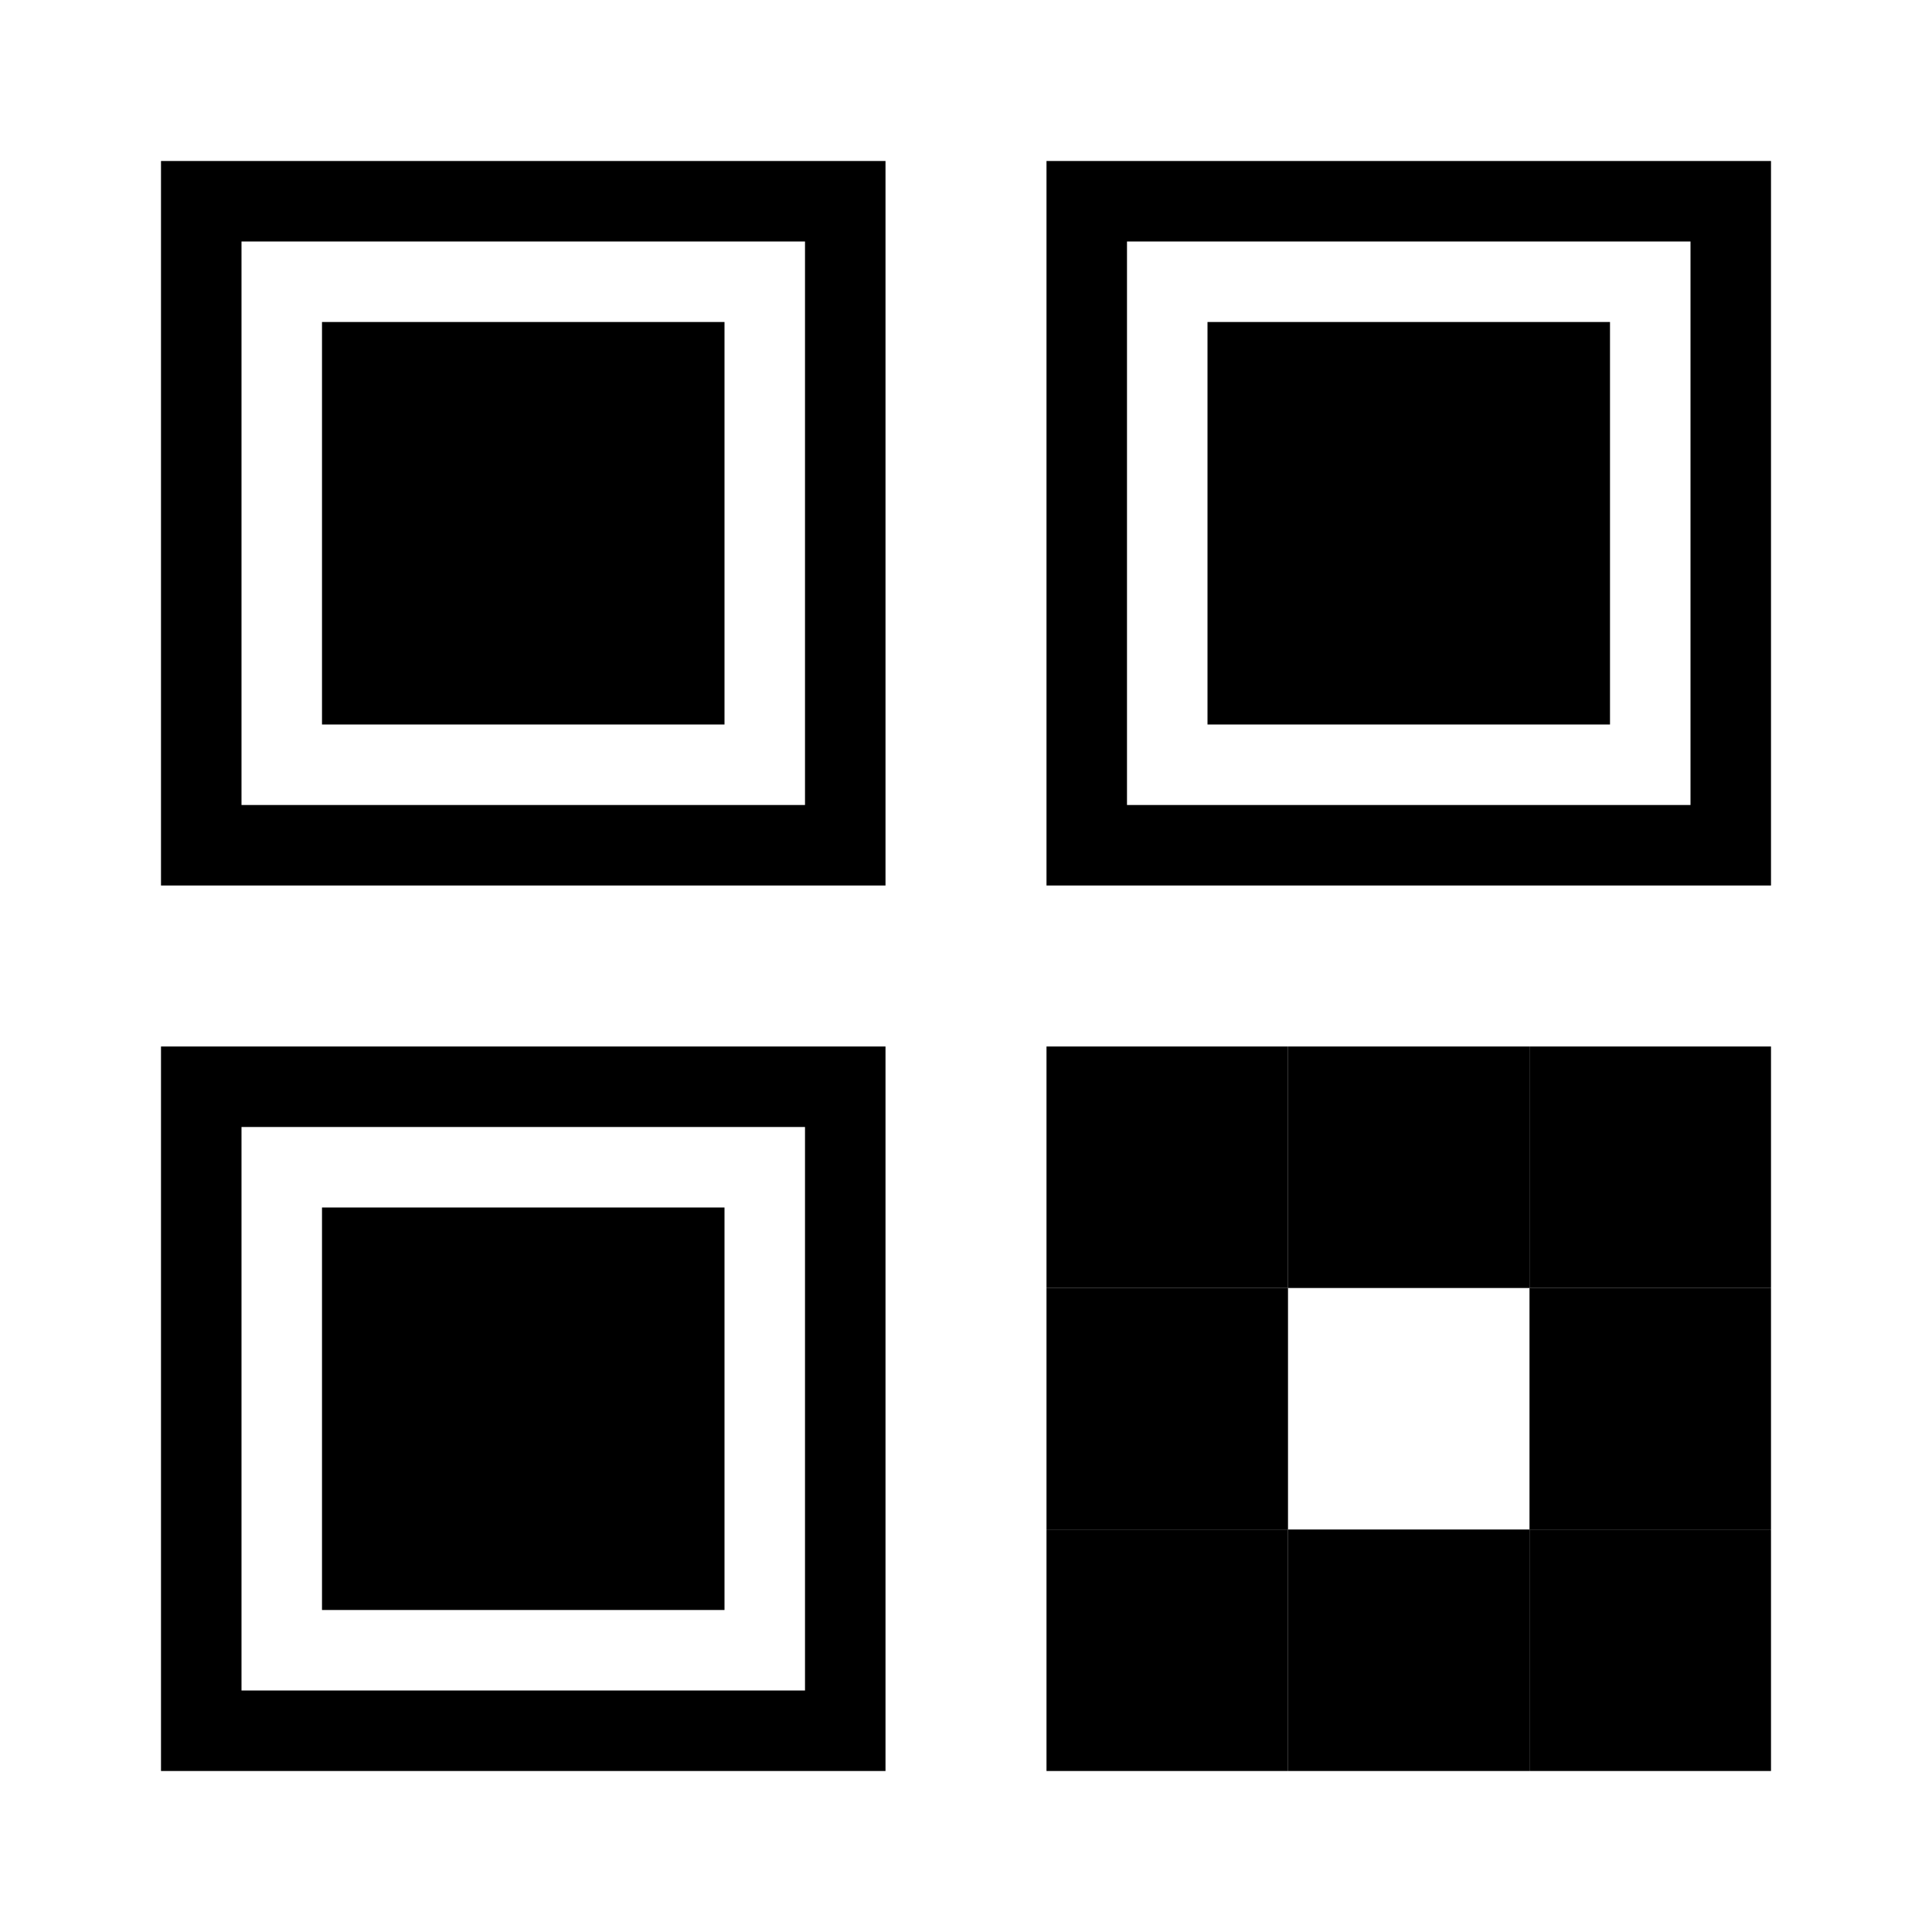 <?xml version="1.0" encoding="UTF-8" standalone="no"?>
<svg xmlns="http://www.w3.org/2000/svg" viewBox="0 0 24 24" width="24" height="24">
  <rect x="0" y="0" width="24" height="24" fill="white"/>
  <!-- QR code simplified pattern -->
  <rect x="2" y="2" width="9" height="9" fill="black"/>
  <rect x="3" y="3" width="7" height="7" fill="white"/>
  <rect x="4" y="4" width="5" height="5" fill="black"/>
  
  <rect x="13" y="2" width="9" height="9" fill="black"/>
  <rect x="14" y="3" width="7" height="7" fill="white"/>
  <rect x="15" y="4" width="5" height="5" fill="black"/>
  
  <rect x="2" y="13" width="9" height="9" fill="black"/>
  <rect x="3" y="14" width="7" height="7" fill="white"/>
  <rect x="4" y="15" width="5" height="5" fill="black"/>
  
  <rect x="13" y="13" width="3" height="3" fill="black"/>
  <rect x="16" y="13" width="3" height="3" fill="black"/>
  <rect x="19" y="13" width="3" height="3" fill="black"/>
  <rect x="13" y="16" width="3" height="3" fill="black"/>
  <rect x="19" y="16" width="3" height="3" fill="black"/>
  <rect x="13" y="19" width="3" height="3" fill="black"/>
  <rect x="16" y="19" width="3" height="3" fill="black"/>
  <rect x="19" y="19" width="3" height="3" fill="black"/>
</svg>